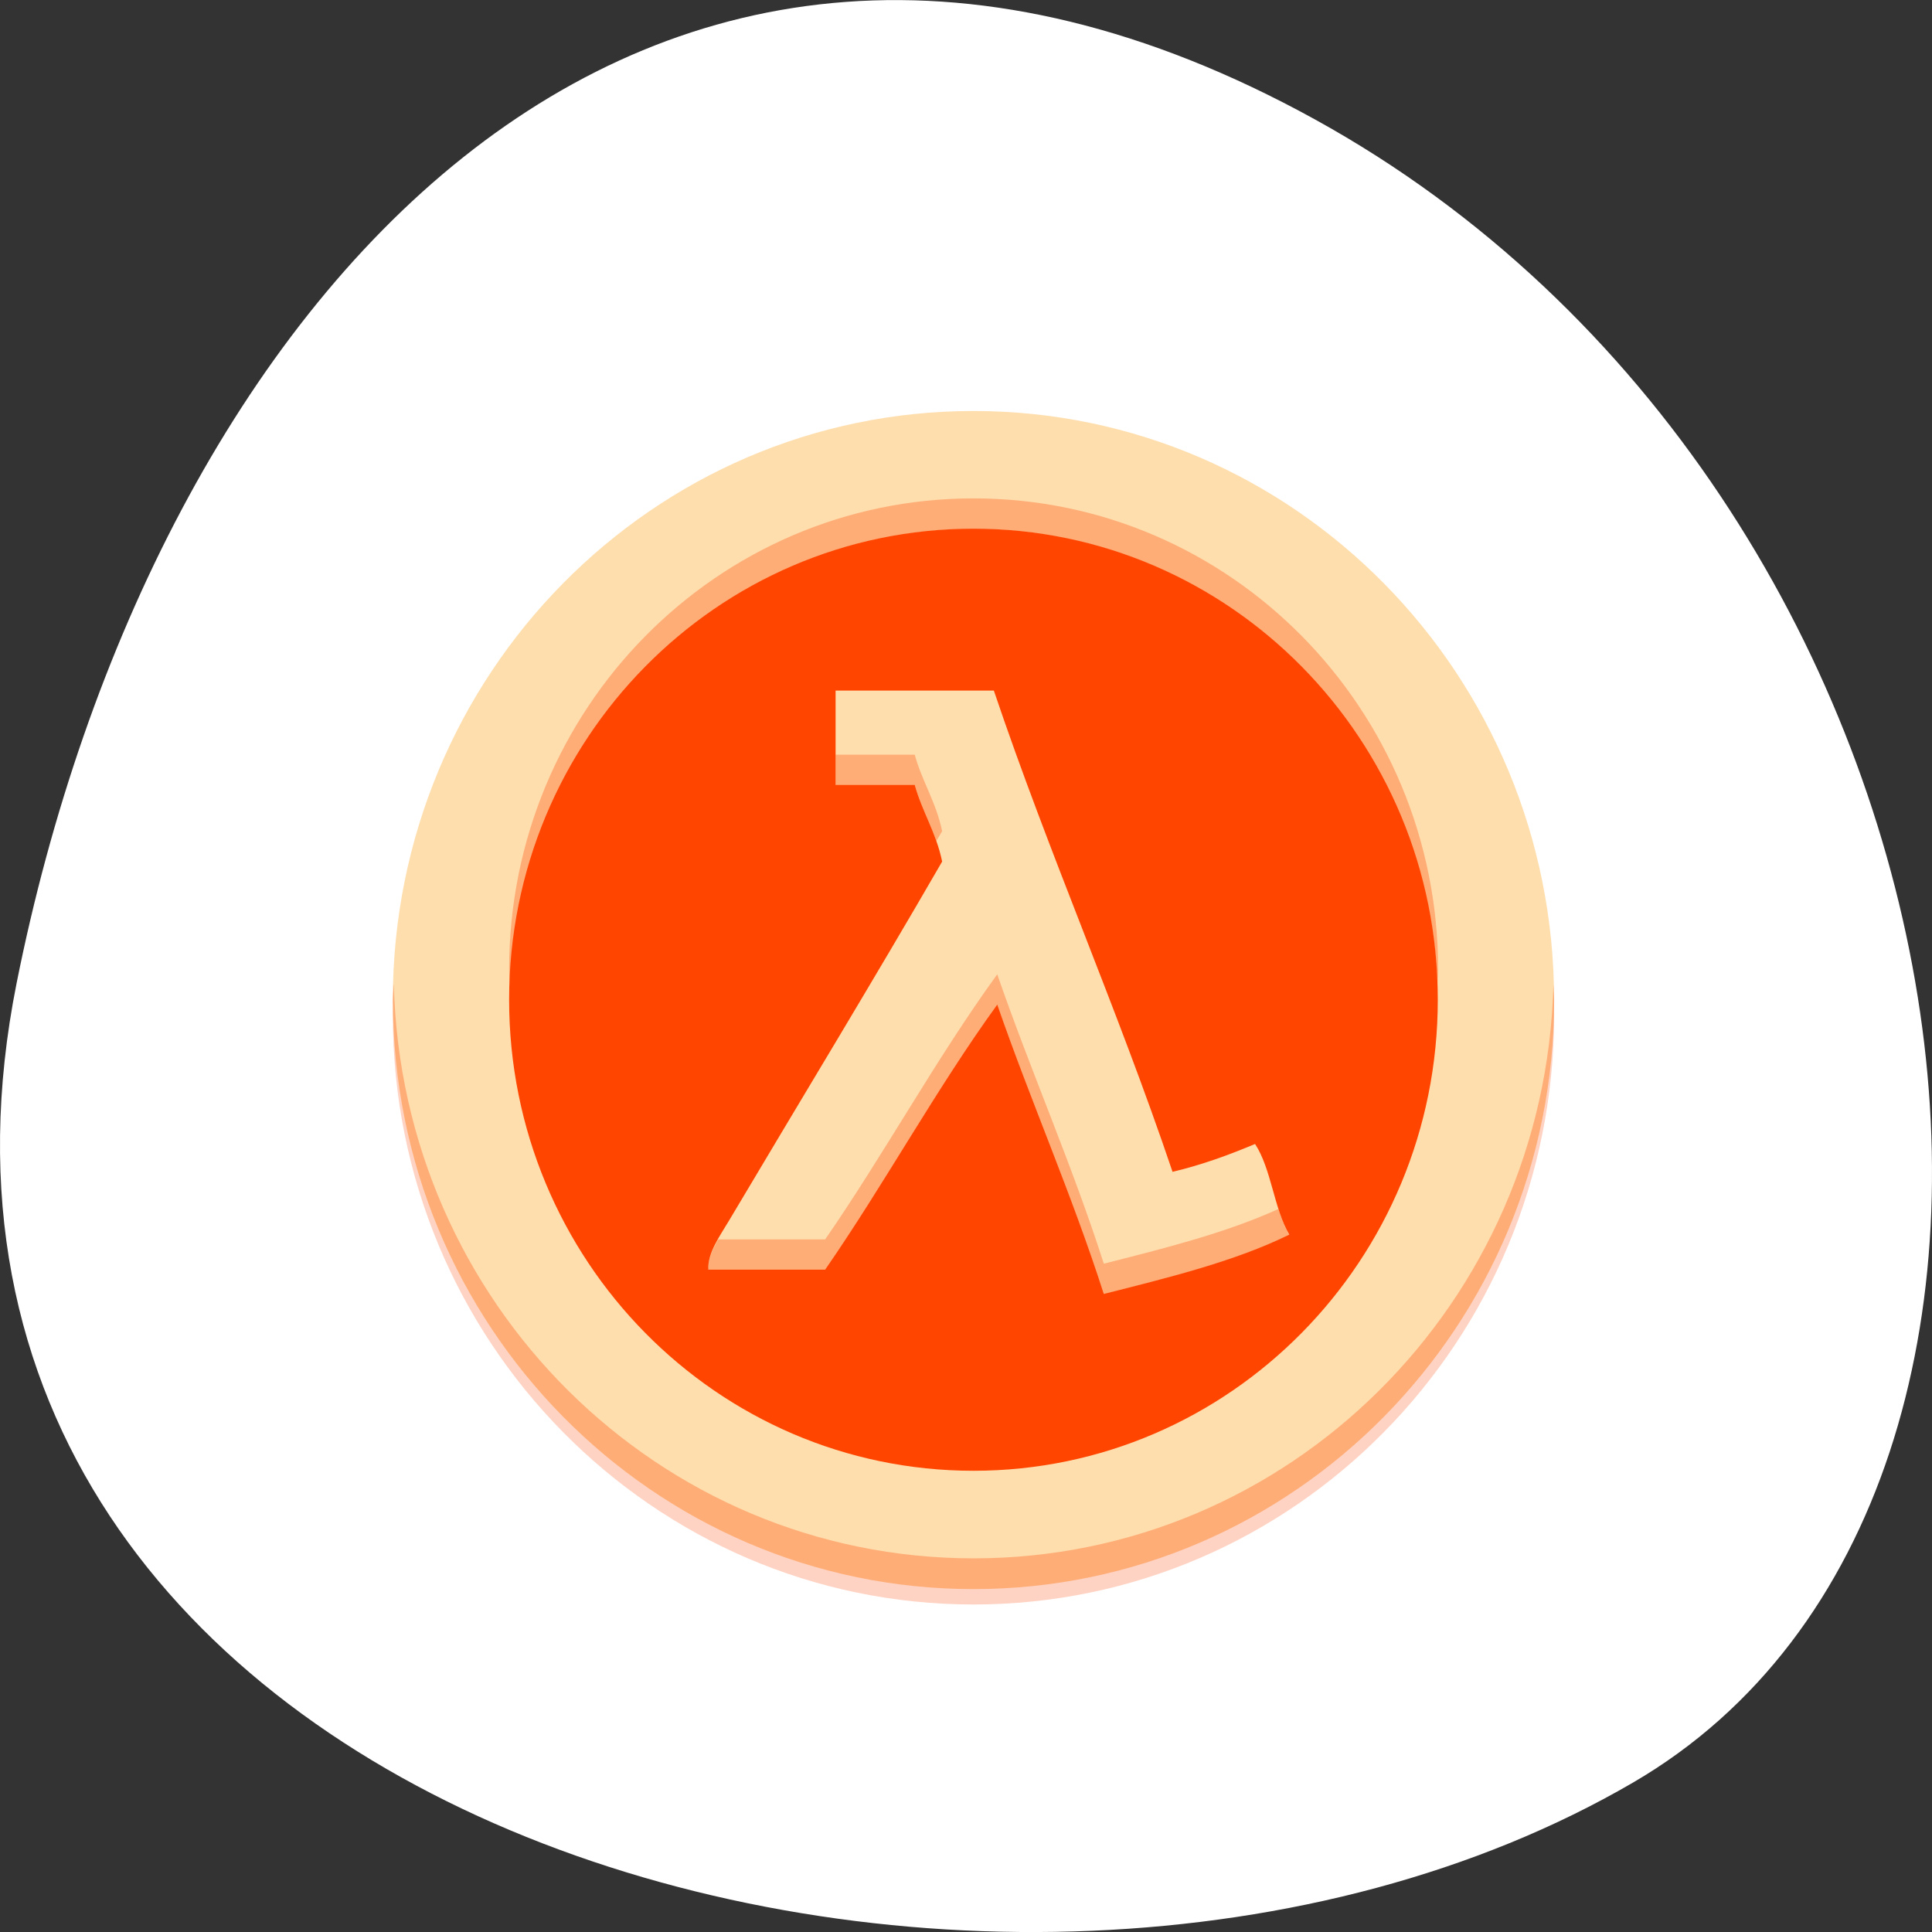 <svg xmlns="http://www.w3.org/2000/svg" viewBox="0 0 256 256"><rect x="0" y="0" width="256" height="256" fill="#333333" stroke="none"/><defs><clipPath><path transform="matrix(15.333 0 0 11.5 415 -125.5)" d="m -24 13 c 0 1.105 -0.672 2 -1.5 2 -0.828 0 -1.5 -0.895 -1.5 -2 0 -1.105 0.672 -2 1.5 -2 0.828 0 1.5 0.895 1.5 2 z"/></clipPath><clipPath><rect rx="4" y="1" x="1" height="46" width="46" style="fill:#1580b9;stroke-width:1"/></clipPath></defs><g transform="translate(0 -796.36)"><path d="m 2.201 926.63 c -22.351 111.92 130.95 154.42 214.2 105.92 66.33 -38.644 47.37 -171.02 -42.17 -220.37 -89.54 -49.35 -154.09 24.617 -172.03 114.45" style="fill:#fff;color:#000"/><g transform="matrix(3.805 0 0 3.86 37.668 -3040.37)" style="fill:#ff4500"><circle transform="matrix(1.313 0 0 1.313 -7.504 996.8)" cx="24" cy="24" r="15"/><path d="m 24 1008.61 c -11.165 0 -20.22 9.05 -20.22 20.22 0 11.165 9.05 20.22 20.22 20.22 11.165 0 20.22 -9.05 20.22 -20.22 0 -11.165 -9.05 -20.22 -20.22 -20.22 z m 0 4.04 c 8.932 0 16.17 7.241 16.17 16.17 0 8.932 -7.241 16.17 -16.17 16.17 -8.932 0 -16.17 -7.241 -16.17 -16.17 0 -8.932 7.241 -16.17 16.17 -16.17 z m -4.801 5.559 v 3.238 h 2.756 c 0.264 0.933 0.749 1.639 0.955 2.63 -2.362 4.03 -5.071 8.424 -7.423 12.327 -0.304 0.505 -0.756 1.114 -0.719 1.682 h 4.067 c 2.073 -2.955 3.863 -6.2 5.994 -9.1 1.184 3.366 2.594 6.502 3.711 9.934 2.266 -0.567 4.551 -1.113 6.459 -2.037 -0.538 -0.898 -0.62 -2.248 -1.192 -3.111 -0.903 0.374 -1.839 0.714 -2.874 0.956 -1.935 -5.647 -4.288 -10.873 -6.223 -16.52 h -5.512 z" style="fill-opacity:0.235"/><path d="m 24 1008.08 c -11.165 0 -20.22 9.05 -20.22 20.22 0 11.165 9.05 20.22 20.22 20.22 11.165 0 20.22 -9.05 20.22 -20.22 0 -11.165 -9.05 -20.22 -20.22 -20.22 z m 0 4.04 c 8.932 0 16.17 7.24 16.17 16.17 0 8.932 -7.241 16.17 -16.17 16.17 -8.932 0 -16.17 -7.241 -16.17 -16.17 0 -8.932 7.241 -16.17 16.17 -16.17 z m -4.801 5.559 v 3.238 h 2.756 c 0.264 0.933 0.749 1.639 0.955 2.63 -2.362 4.03 -5.071 8.424 -7.423 12.327 -0.304 0.505 -0.756 1.114 -0.719 1.682 h 4.067 c 2.073 -2.955 3.863 -6.2 5.994 -9.1 1.184 3.365 2.594 6.502 3.711 9.934 2.266 -0.567 4.551 -1.113 6.459 -2.037 -0.538 -0.898 -0.62 -2.247 -1.192 -3.111 -0.903 0.373 -1.839 0.714 -2.874 0.956 -1.935 -5.647 -4.288 -10.873 -6.223 -16.52 h -5.512 z" style="fill:#ffdead"/><path d="m 24 1011.08 c -8.932 0 -16.17 7.238 -16.17 16.17 0 0.177 0.02 0.35 0.026 0.526 c 0.28 -8.686 7.393 -15.647 16.15 -15.647 c 8.754 0 15.867 6.961 16.15 15.647 0.006 -0.176 0.026 -0.348 0.026 -0.526 0 -8.932 -7.241 -16.17 -16.17 -16.17 z m -4.802 8.797 v 1.049 h 2.756 c 0.197 0.695 0.516 1.266 0.751 1.92 0.065 -0.111 0.14 -0.23 0.205 -0.341 -0.207 -0.99 -0.692 -1.695 -0.956 -2.628 h -2.756 z m 5.63 7.54 c -2.131 2.897 -3.919 6.141 -5.992 9.1 h -3.725 c -0.199 0.346 -0.367 0.702 -0.344 1.051 h 4.069 c 2.073 -2.955 3.861 -6.199 5.992 -9.1 1.184 3.366 2.595 6.501 3.712 9.932 2.266 -0.567 4.549 -1.111 6.458 -2.036 -0.159 -0.265 -0.273 -0.573 -0.377 -0.892 -1.831 0.823 -3.958 1.348 -6.081 1.879 -1.117 -3.432 -2.529 -6.569 -3.712 -9.935 z m -21.02 0.359 c -0.005 0.176 -0.026 0.348 -0.026 0.526 0 11.165 9.05 20.22 20.22 20.22 11.165 0 20.22 -9.05 20.22 -20.22 0 -0.178 -0.021 -0.349 -0.026 -0.526 -0.281 10.92 -9.203 19.69 -20.19 19.69 -10.987 0 -19.909 -8.771 -20.19 -19.69 z" style="fill-opacity:0.314"/></g></g></svg>